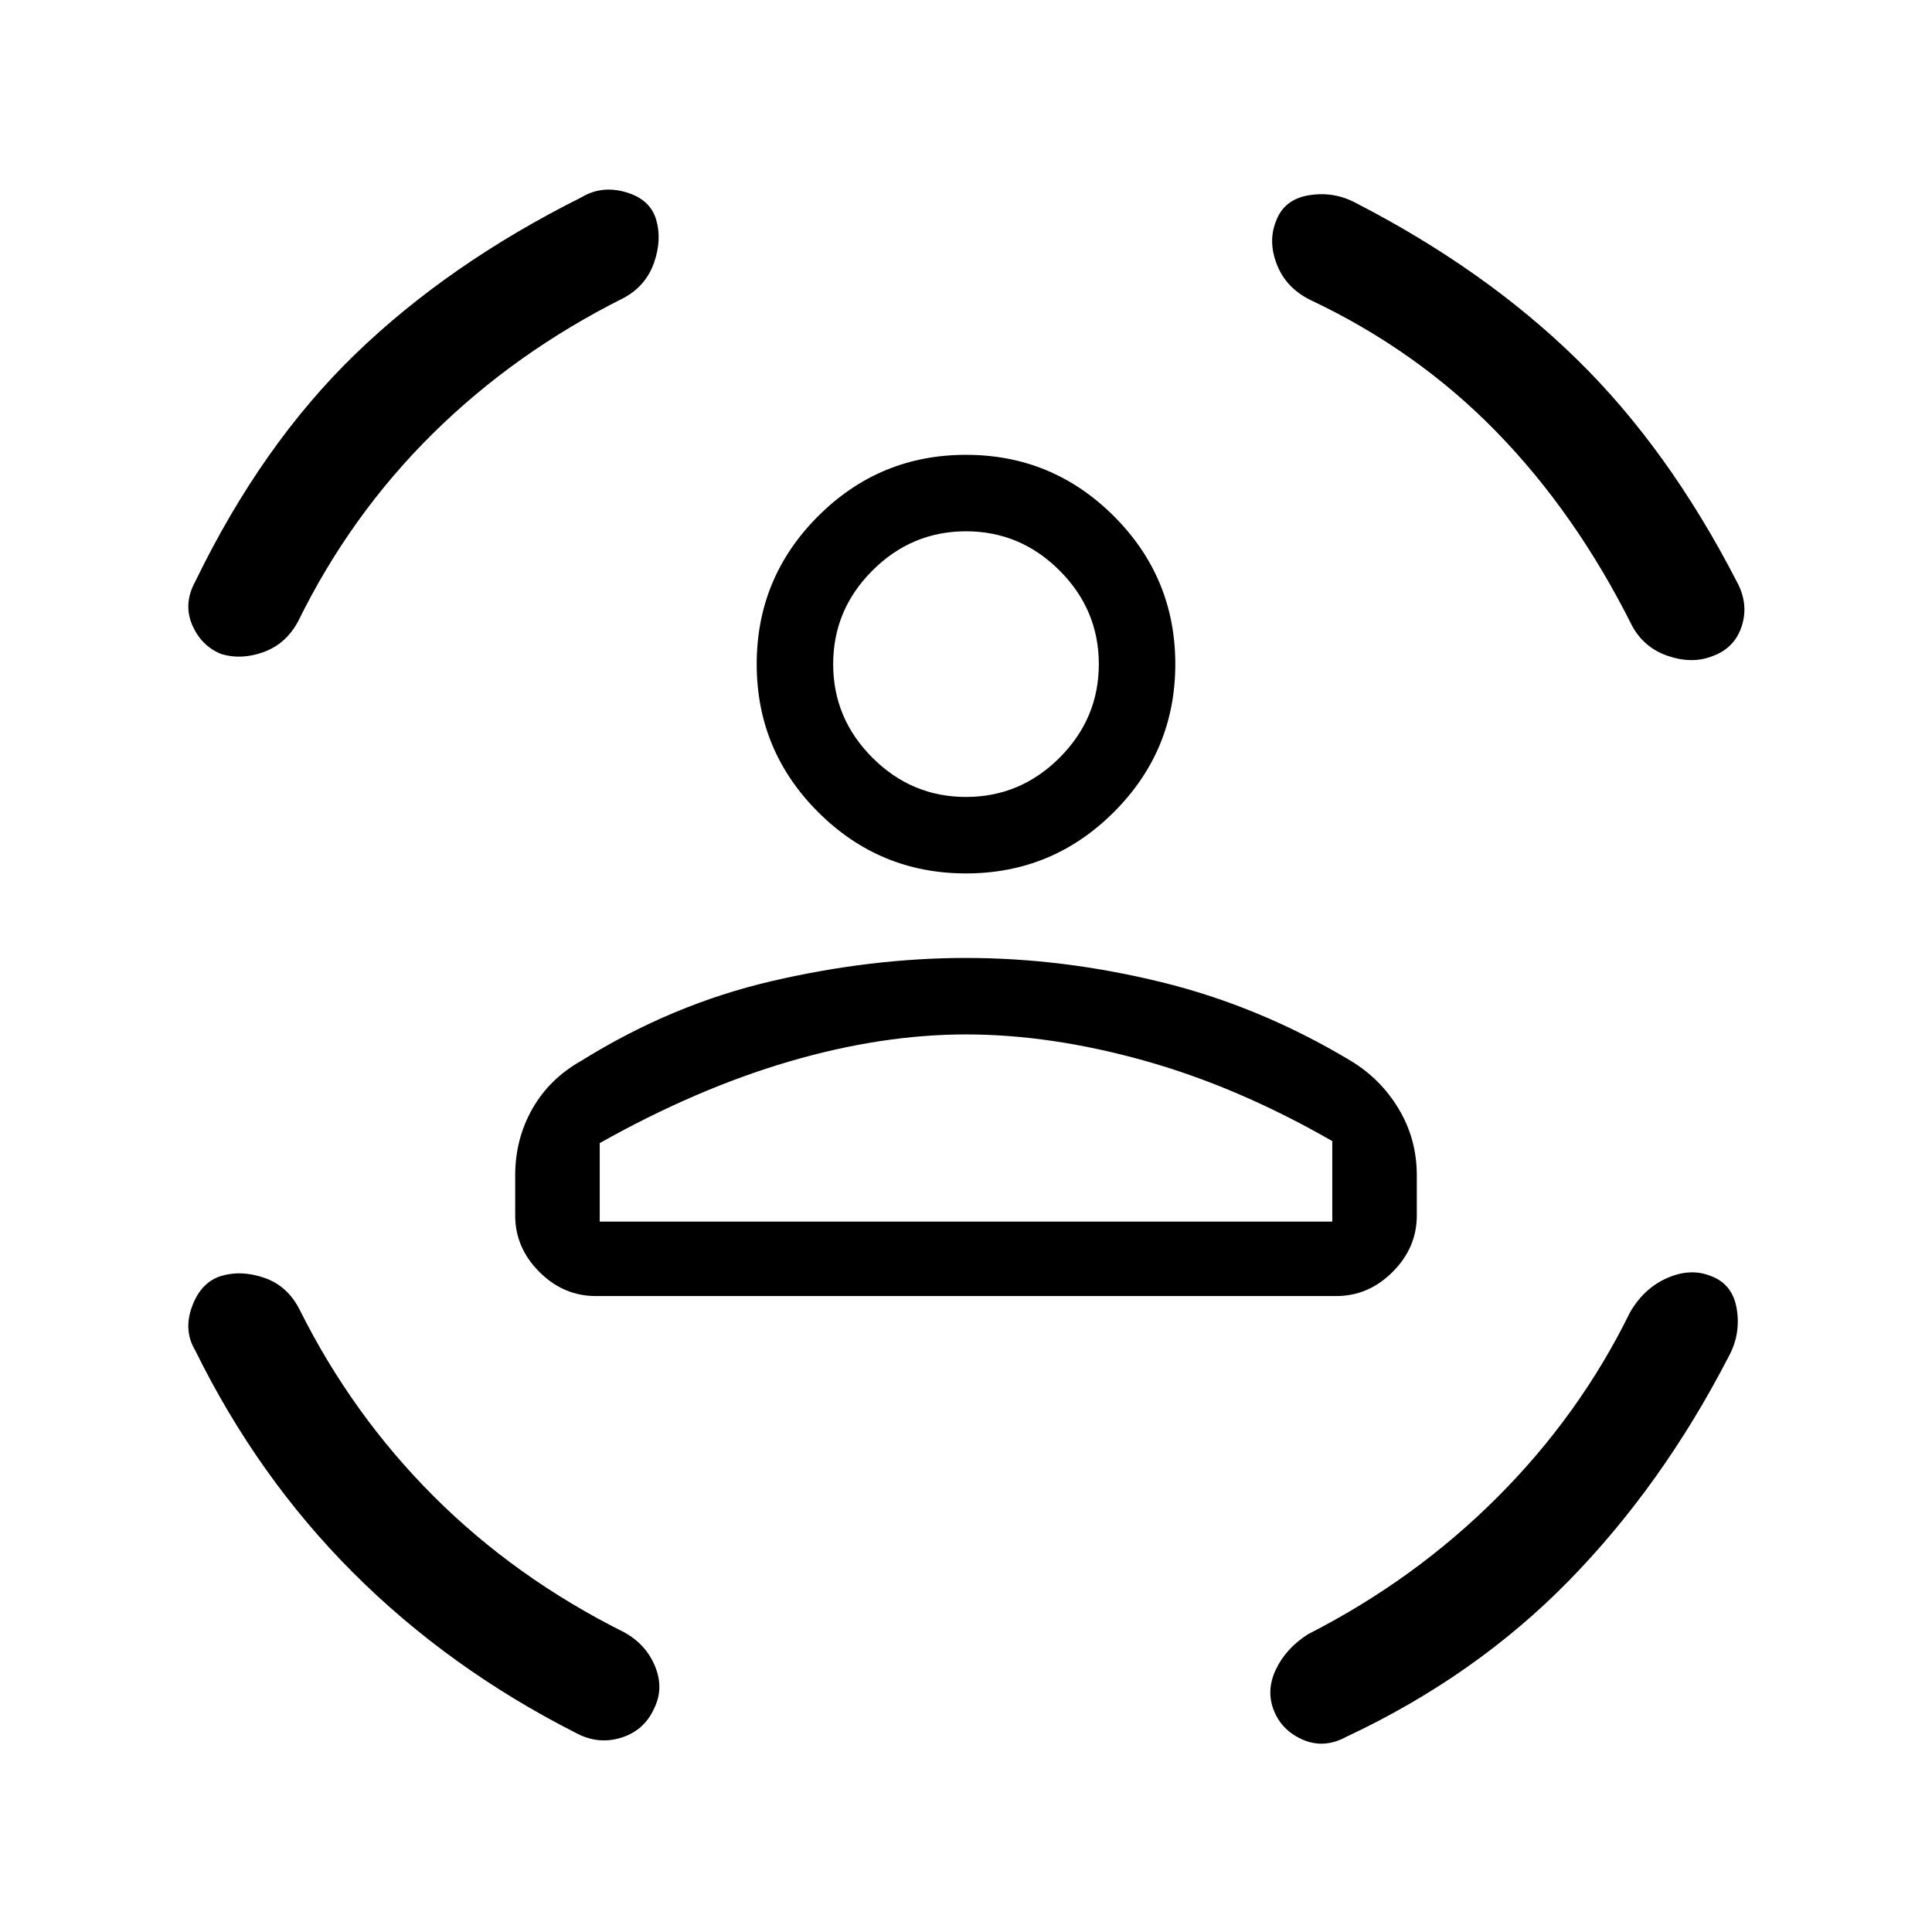 <svg xmlns="http://www.w3.org/2000/svg" height="24" viewBox="0 -960 960 960" width="24"><path d="M480-526q-43 0-73.5-30.5T376-630q0-43 30.5-73.5T480-734q43 0 73.5 30.5T584-630q0 43-30.5 73.5T480-526Zm0-38q27 0 46.5-19.5T546-630q0-27-19.5-46.5T480-696q-27 0-46.5 19.5T414-630q0 27 19.5 46.5T480-564ZM256-356v-20q0-18 8.5-33t24.5-24q45-28 94.5-39.5T480-484q48 0 97 12t94 39q15 9 24 24t9 33v20q0 16-12 28t-28 12H296q-16 0-28-12t-12-28Zm224-90q-42 0-88 13.5T298-392v39h364v-40q-47-27-93.5-40T480-446Zm171-365q-12-6-16.5-17.5T634-850q4-11 16.5-13t23.5 4q64 33 109.5 77.5T863-671q6 11 2.5 22T851-634q-10 4-22 0t-18-15q-28-56-67.5-96.5T651-811Zm-341-1q-54 27-95 67.5T148-651q-6 11-17 15t-21 1q-10-4-14.5-14.5T97-671q33-68 79.5-113T289-862q10-6 22-2.5t15 13.5q3 10-1 21.5T310-812ZM149-309q26 52 66.5 92.5T310-149q11 6 15.5 17t-.5 21q-5 11-16.5 14.5T286-99q-63-32-110.5-79.5T97-289q-6-10-1.5-22t14.5-15q10-3 21.5 1t17.5 16Zm661 1q7-12 18.5-17t21.5-1q11 4 13 16.5t-4 23.5q-33 64-79.5 111.5T669-97q-11 6-21.5 1.5T633-110q-4-10 1-20.5t16-17.5q53-27 94-68t66-92ZM480-630Zm0 277h182-364 182Z"/></svg>